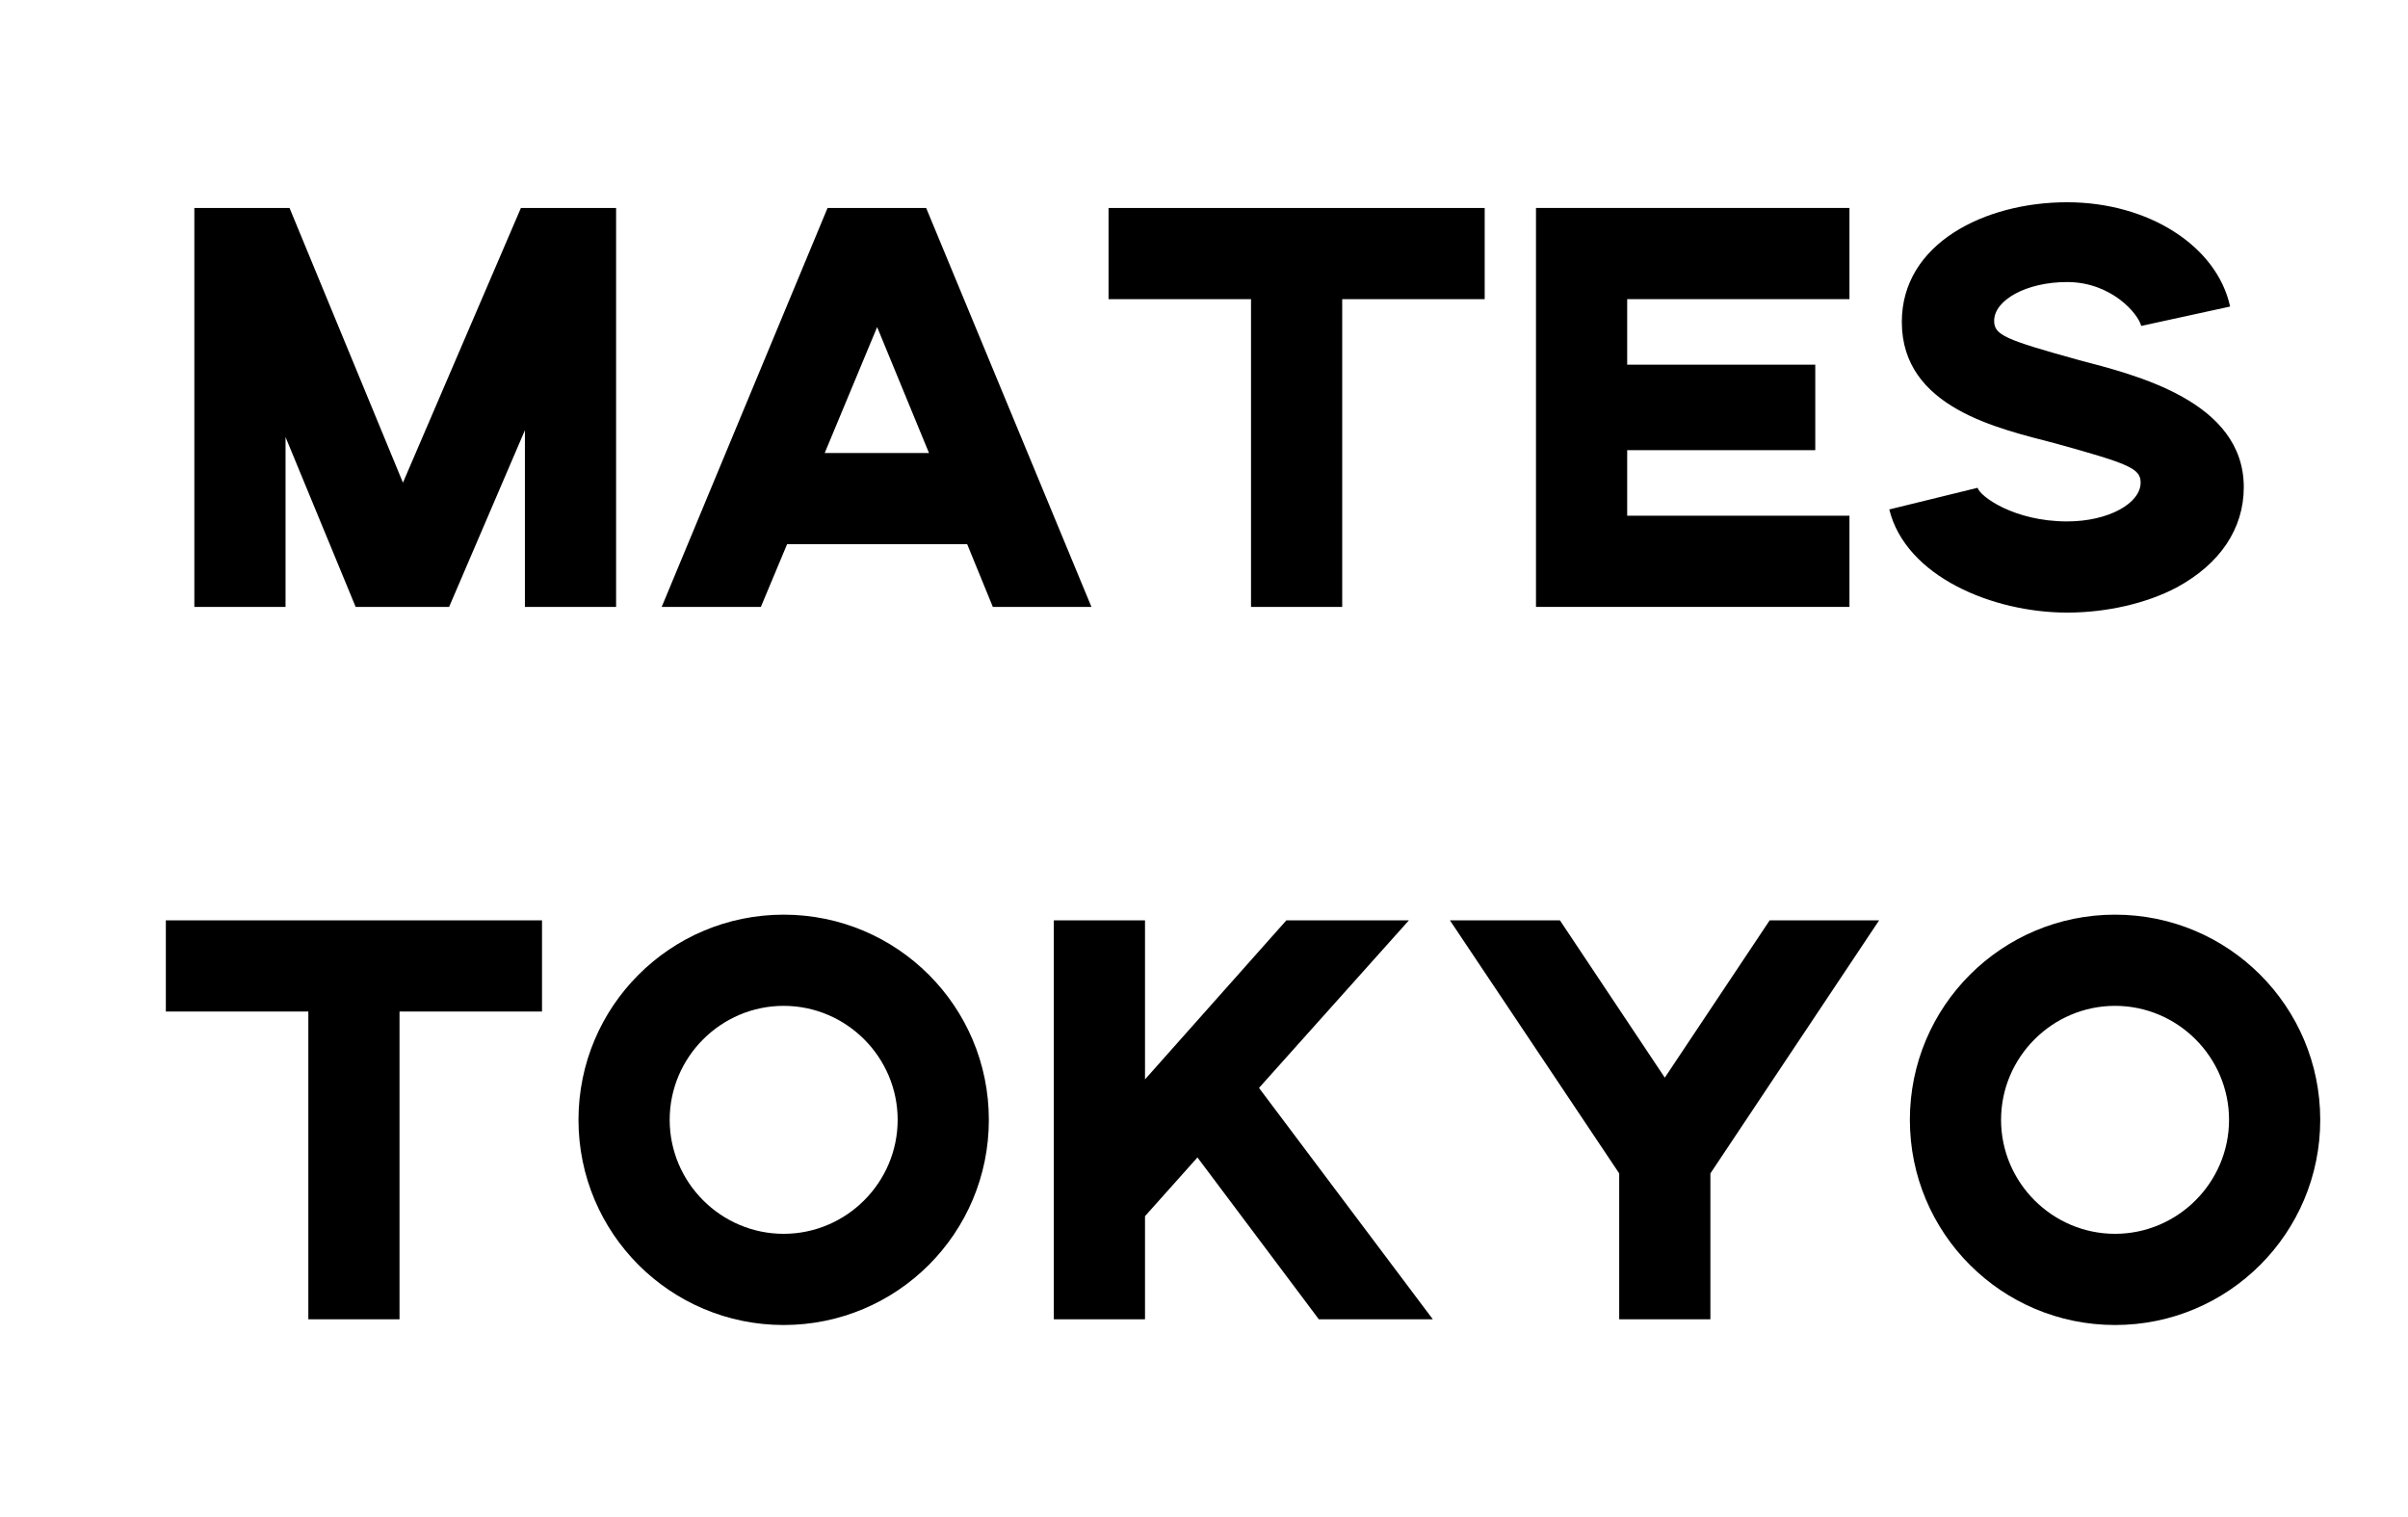 <?xml version="1.0" encoding="utf-8"?>
<!-- Generator: Adobe Illustrator 24.1.0, SVG Export Plug-In . SVG Version: 6.00 Build 0)  -->
<svg version="1.1" id="レイヤー_1" xmlns="http://www.w3.org/2000/svg" xmlns:xlink="http://www.w3.org/1999/xlink" x="0px"
	 y="0px" viewBox="0 0 338 213" style="enable-background:new 0 0 338 213;" xml:space="preserve">
<g>
	<path d="M27.28,29.19h13.36l15.92,38.56l16.56-38.56h13.36v56h-12.8v-24.8l-10.64,24.8H49.92l-9.84-23.84v23.84h-12.8V29.19z"/>
	<path d="M116.16,29.19H130l23.2,56h-13.84l-3.6-8.8h-25.28l-3.68,8.8H92.88L116.16,29.19z M130.4,63.59l-7.28-17.68l-7.36,17.68
		H130.4z"/>
	<path d="M175.6,41.99h-20v-12.8h52.8v12.8h-20v43.2h-12.8V41.99z"/>
	<path d="M215.6,29.19h44v12.8h-31.2v9.2h26.4v12h-26.4v9.2h31.2v12.8h-44V29.19z"/>
	<path d="M265.19,71.51l12.4-3.04c0.32,1.2,5.12,4.72,12.56,4.72c5.84,0,10.32-2.56,10.32-5.44c0-2-1.6-2.64-12-5.52
		c-7.92-2.08-21.52-4.96-21.52-17.04c0-11.04,11.68-16.8,23.2-16.8c11.44,0,21.04,6.16,22.88,14.64l-12.48,2.72
		c-0.4-1.68-4.16-6.16-10.4-6.16c-5.76,0-10.24,2.56-10.24,5.44c0,2,1.52,2.64,11.92,5.52c7.92,2.08,23.12,5.76,23.12,17.84
		c0,5.84-3.36,10.8-9.44,14.08c-4.24,2.24-9.84,3.52-15.36,3.52C279.75,85.99,267.51,80.95,265.19,71.51z"/>
	<path d="M43.28,141.99h-20v-12.8h52.8v12.8h-20v43.2h-12.8V141.99z"/>
	<path d="M81.2,157.19c0-15.92,12.88-28.8,28.8-28.8s28.8,12.88,28.8,28.8s-12.88,28.8-28.8,28.8S81.2,173.11,81.2,157.19z
		 M126,157.19c0-8.8-7.2-16-16-16s-16,7.2-16,16s7.2,16,16,16S126,165.99,126,157.19z"/>
	<path d="M147.92,129.19h12.8v22.32l19.84-22.32h17.2l-21.04,23.52l24.4,32.48h-16l-17.04-22.72l-7.36,8.24v14.48h-12.8V129.19z"/>
	<path d="M227.28,164.71l-23.76-35.52h15.44l14.72,22.08l14.72-22.08h15.36l-23.68,35.52v20.48h-12.8V164.71z"/>
	<path d="M268.08,157.19c0-15.92,12.88-28.8,28.8-28.8s28.8,12.88,28.8,28.8s-12.88,28.8-28.8,28.8S268.08,173.11,268.08,157.19z
		 M312.88,157.19c0-8.8-7.2-16-16-16s-16,7.2-16,16s7.2,16,16,16S312.88,165.99,312.88,157.19z"/>
</g>
</svg>
